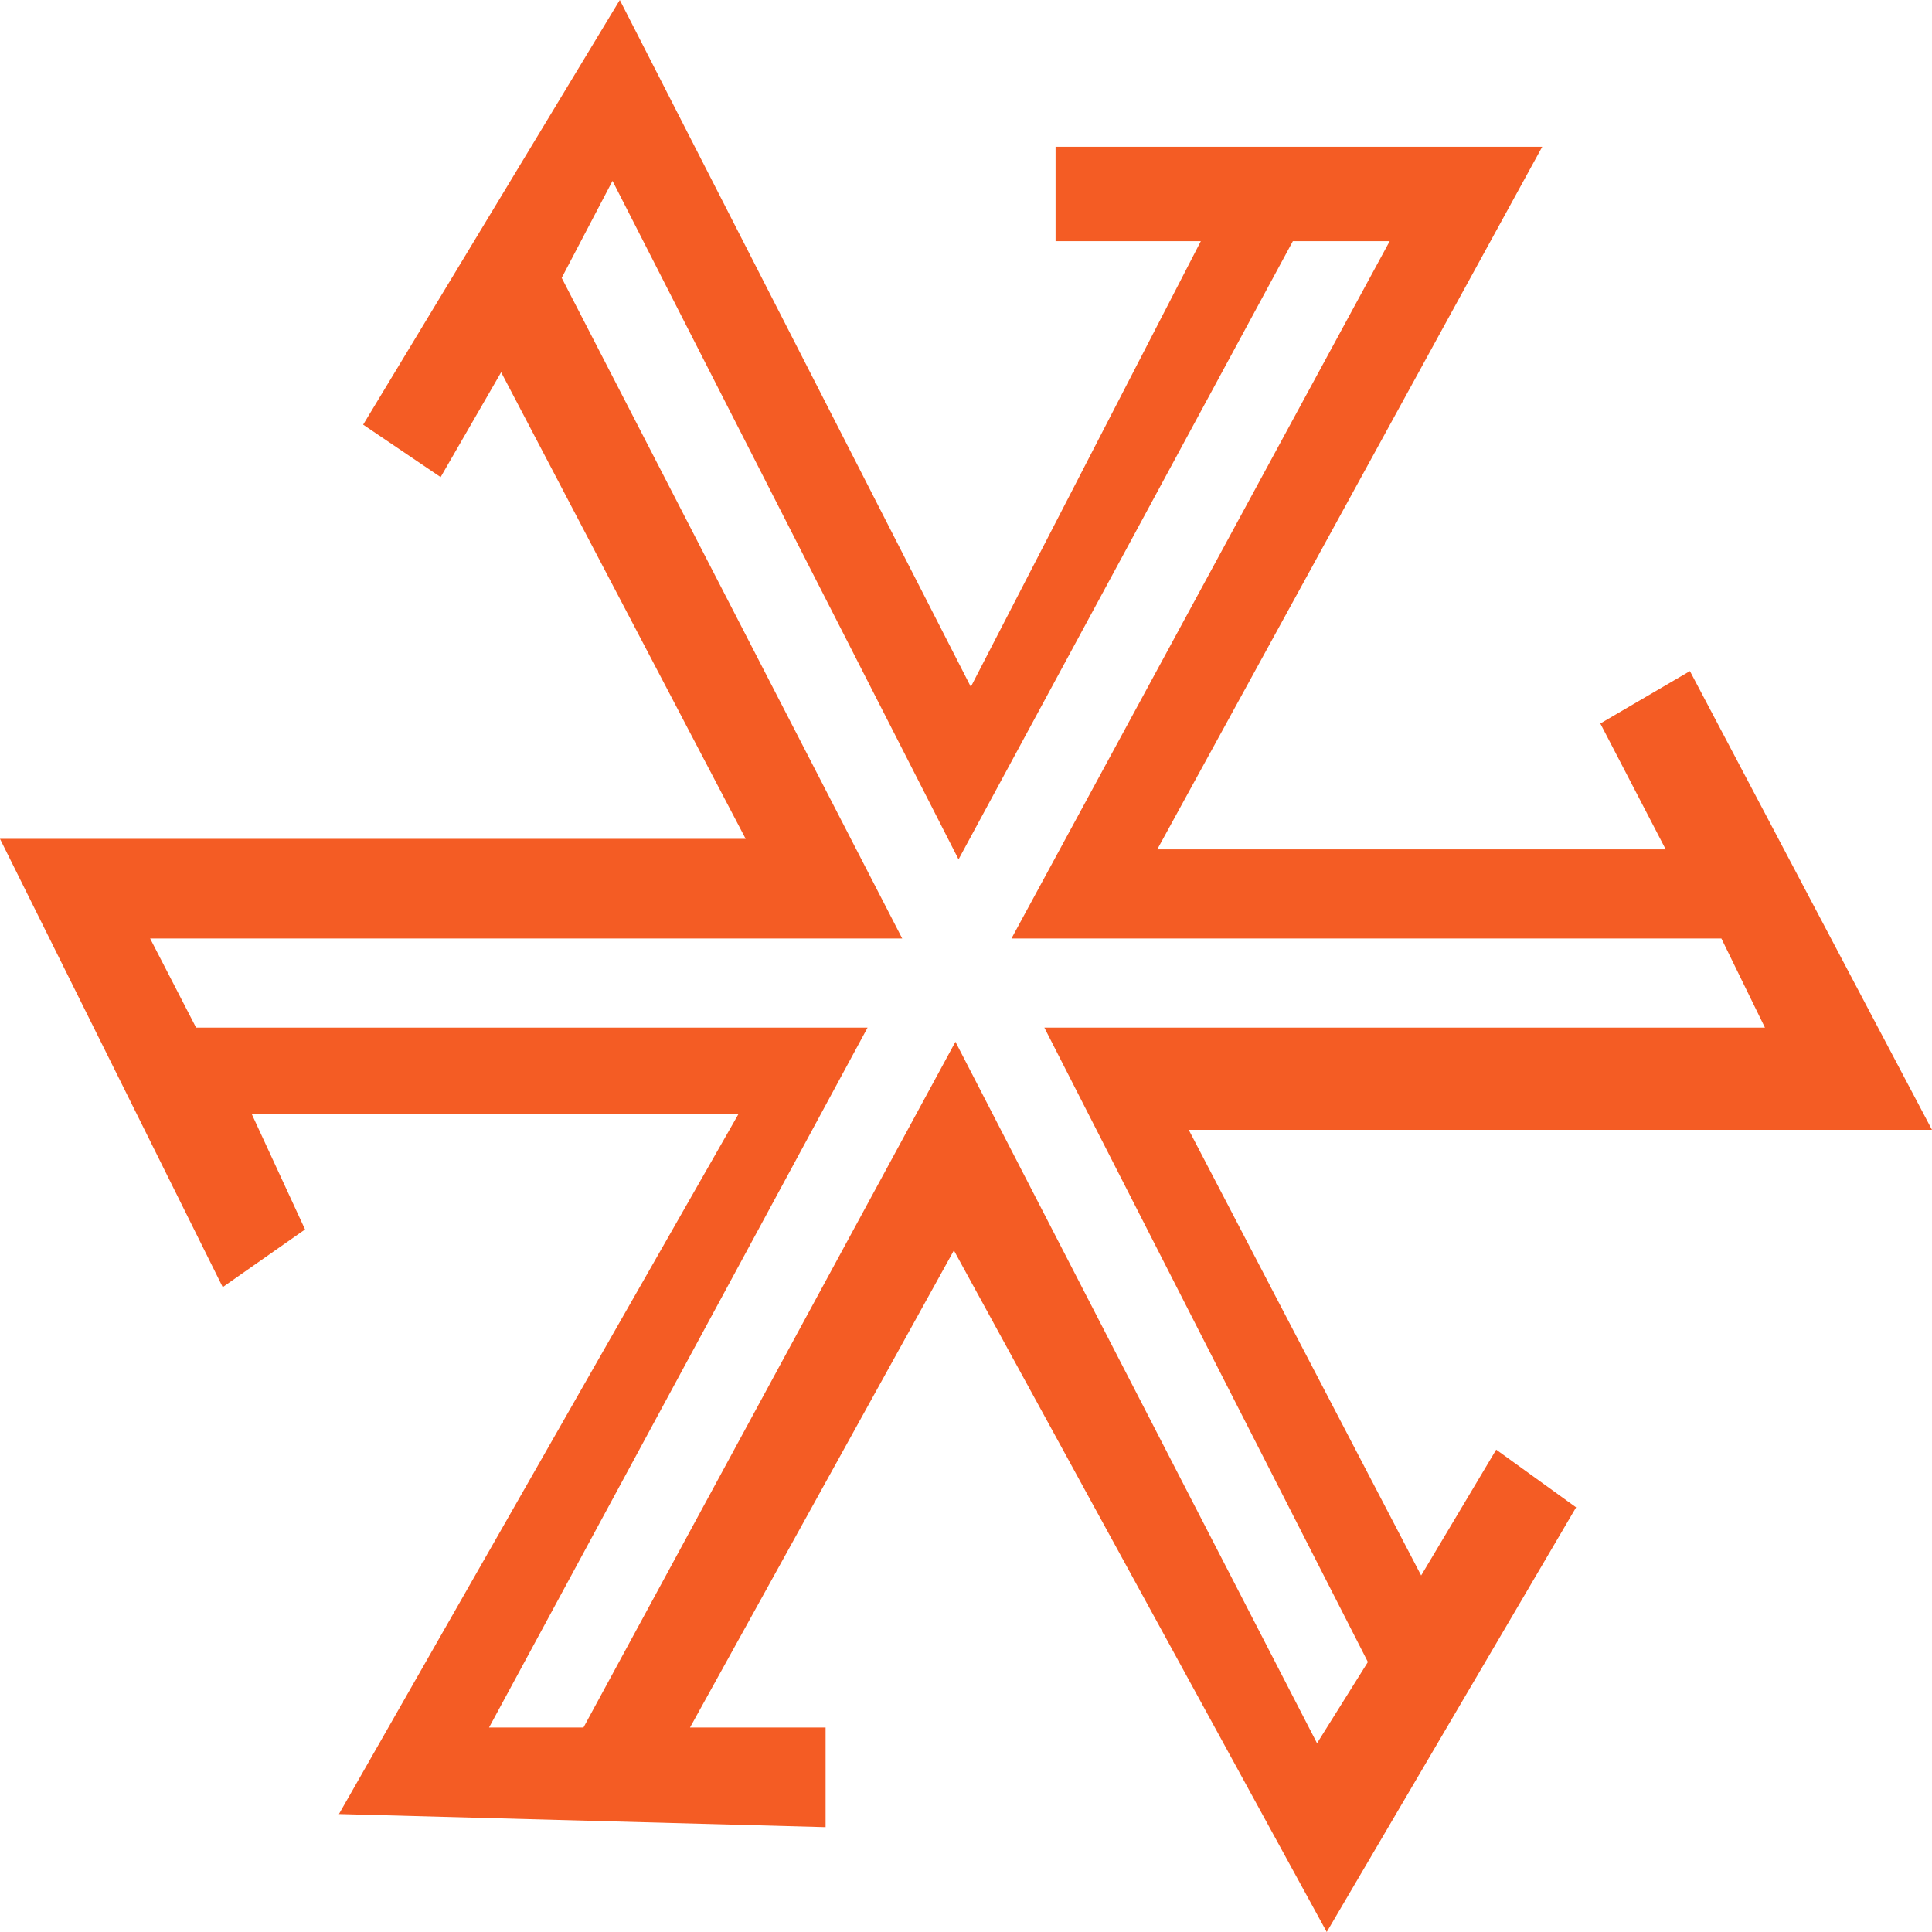 <svg width="56" height="56" viewBox="0 0 56 56" fill="none" xmlns="http://www.w3.org/2000/svg">
<path fill-rule="evenodd" clip-rule="evenodd" d="M21.404 32.293L9.825 52.581L23.93 52.961V50.073H20L27.649 36.244L38.456 56L45.684 43.691L43.368 42.019L41.193 45.666L34.456 32.749H56L48.983 19.452L46.386 20.971L48.281 24.619H33.544L44.702 4.255H30.596V6.99H34.807L28.14 19.908L17.965 0L10.526 12.309L12.772 13.829L14.526 10.79L21.614 24.315H0L6.456 37.308L8.842 35.636L7.298 32.293H21.404ZM16.281 8.054L26.151 27.202H4.351L5.684 29.786H25.147L14.175 50.073H16.912L27.694 30.196L38.175 50.529L39.649 48.174L30.271 29.786H51.158L49.895 27.202H29.318L40.281 6.991H37.474L27.784 24.909L17.754 5.243L16.281 8.054Z" fill="#F45C24"/>
</svg>
